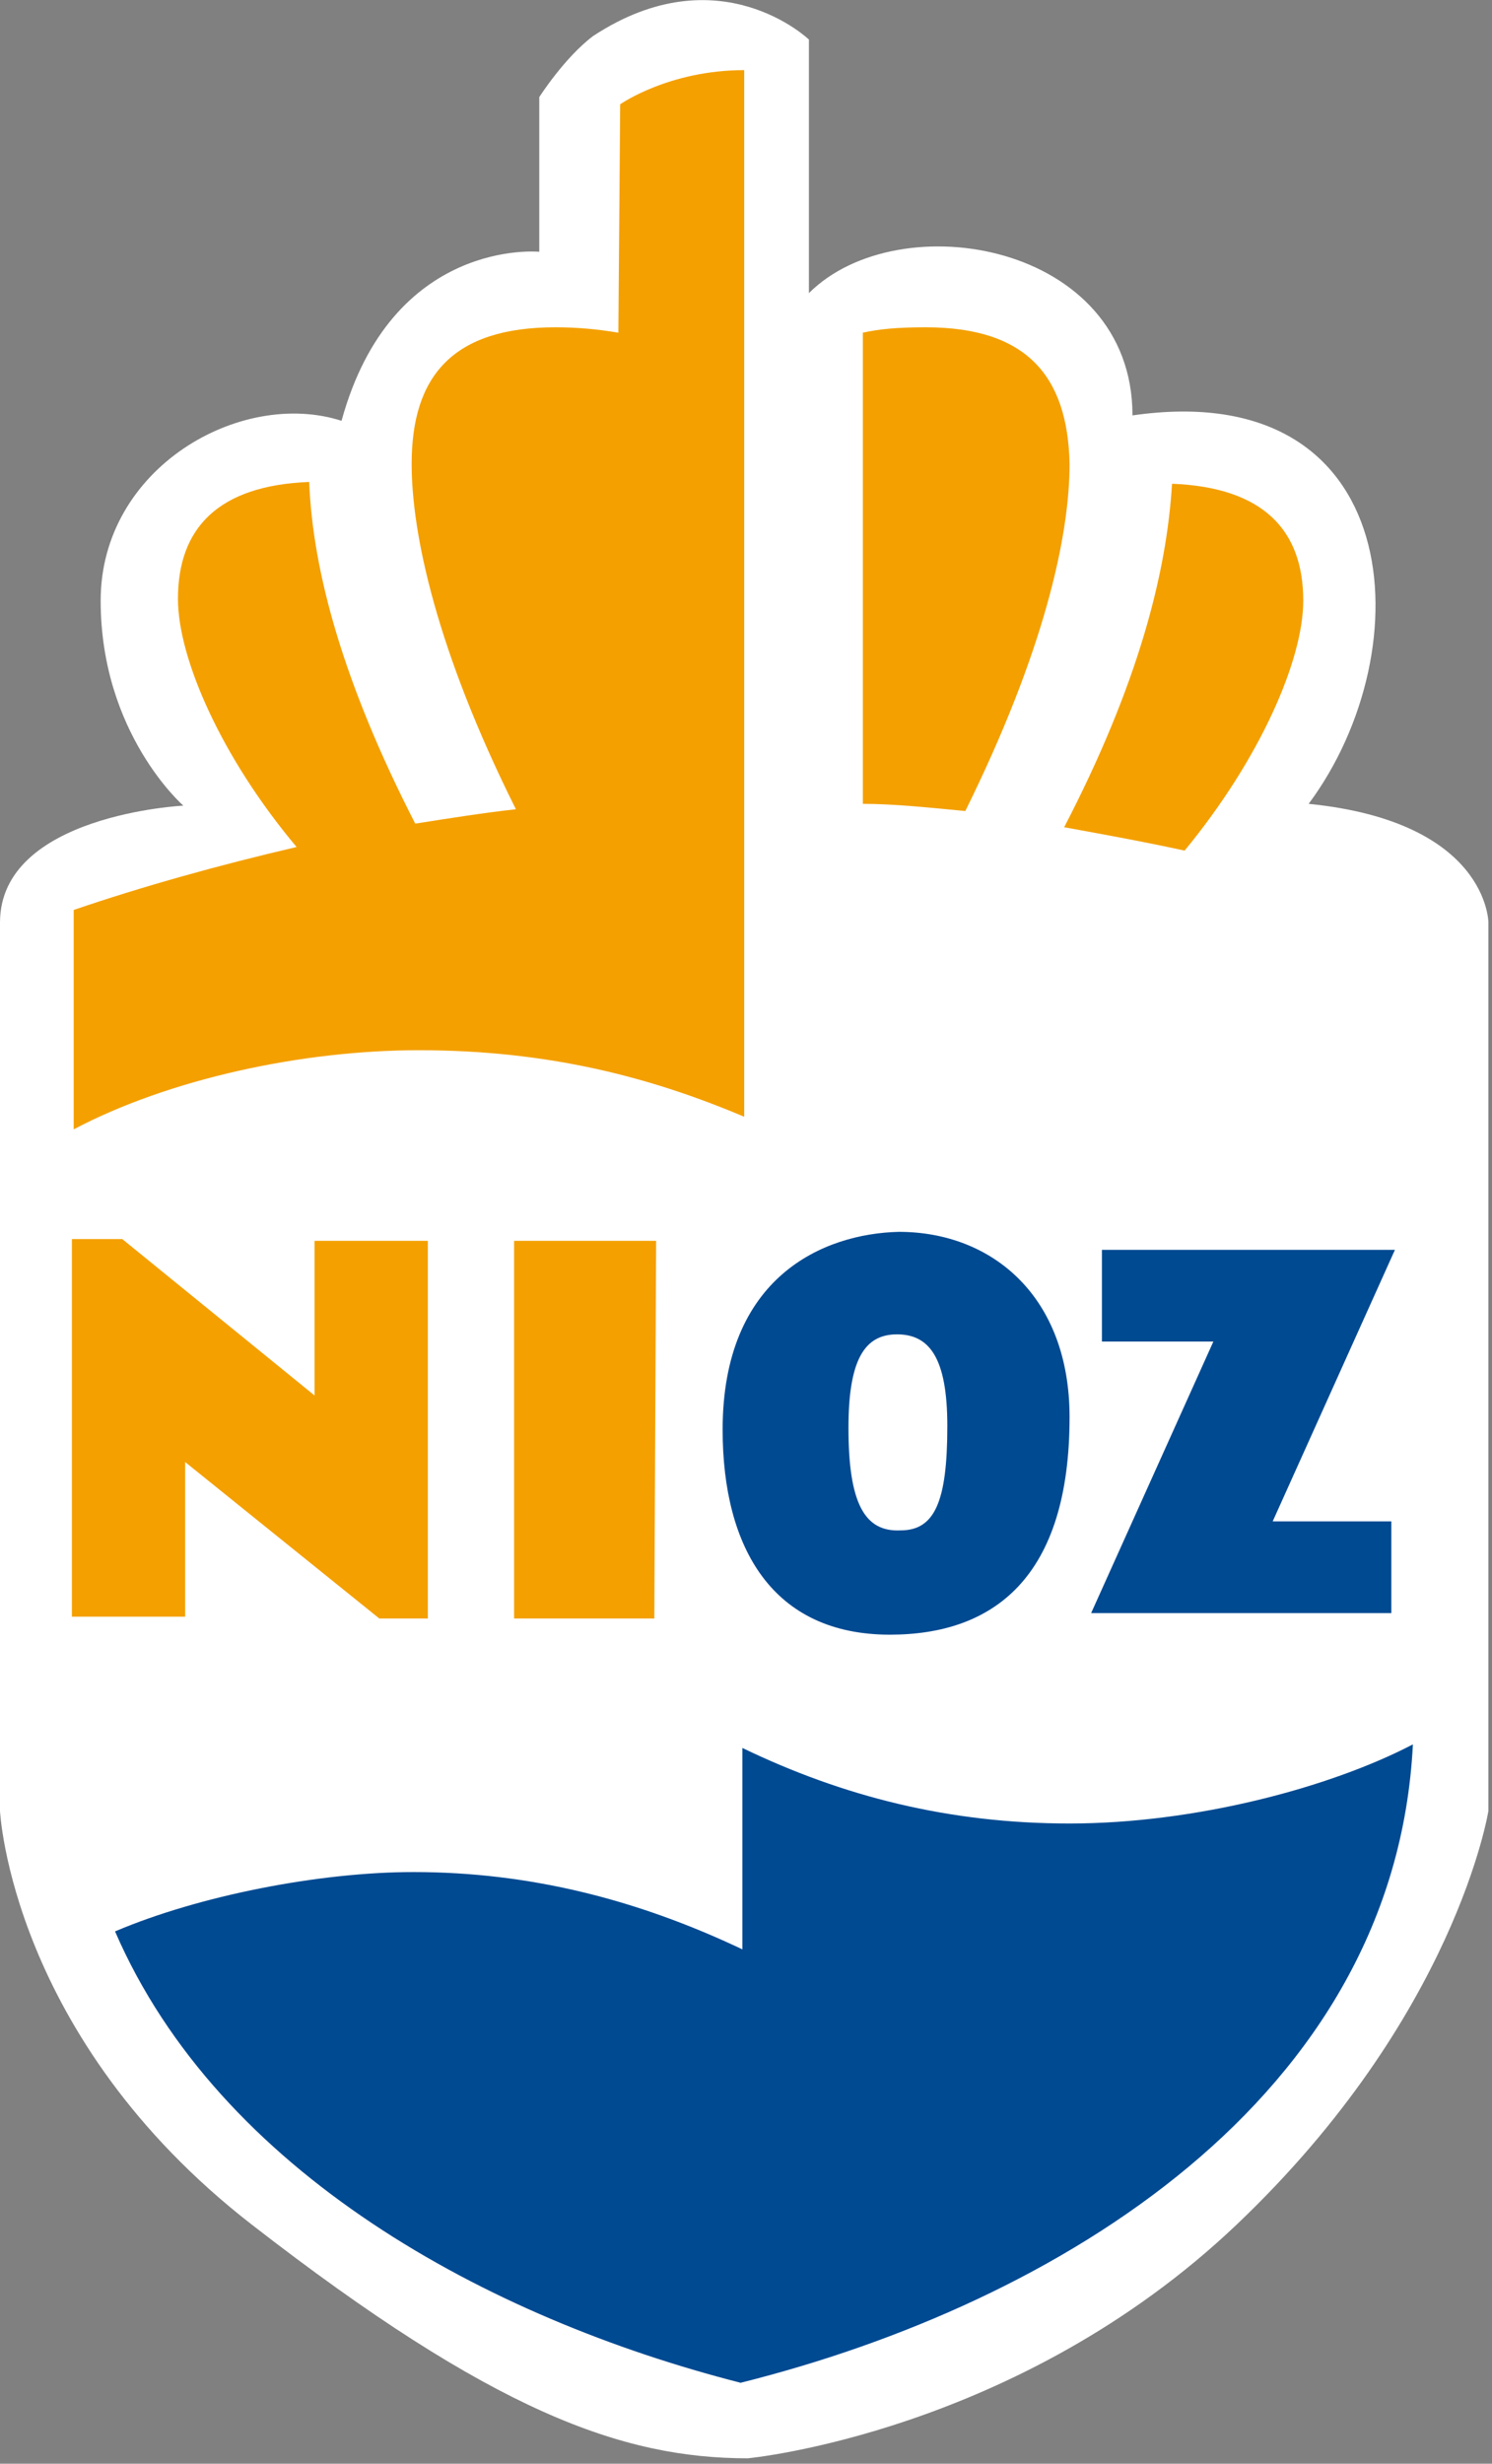 <?xml version="1.0" encoding="utf-8"?>
<!-- Generator: Adobe Illustrator 21.1.0, SVG Export Plug-In . SVG Version: 6.00 Build 0)  -->
<svg version="1.1" id="Layer_1" xmlns="http://www.w3.org/2000/svg" xmlns:xlink="http://www.w3.org/1999/xlink" x="0px" y="0px"
	 viewBox="0 0 83 137" style="enable-background:new 0 0 83 137;" xml:space="preserve">
<rect x="0" y="0" width="83" height="137" fill="#808080" stroke="none"/>
<style type="text/css">
	.st0{fill:#FFFFFF;}
	.st1{fill:#F4A000;}
	.st2{fill:#004A92;}
</style>
<path class="st0" d="M0,100.7c0,0,0.6,12.6,14,23c13.4,10.4,20.6,13,27.6,13c0,0,15-1.4,27.2-13c12.2-11.6,14-23,14-23V51.3
	c0,0,0-5.6-10-6.6c6.4-8.6,5.4-23.8-9.8-21.6c0-9.6-13-11.8-18-6.8V2.2c0,0-5-4.8-12-0.2c-1.6,1.2-3,3.4-3,3.4V14
	c0,0-8.2-0.8-11,9.4c-5.6-1.8-13.4,2.6-13.4,10s4.6,11.4,4.6,11.4S0,45.3,0,51.3C0,51.3,0,100.7,0,100.7z"/>
<path class="st1" d="M65.2,26.9c-0.3,5-1.9,11.2-6,19.1c2.2,0.4,4.4,0.8,6.7,1.3c4.2-5.1,6.6-10.6,6.6-13.9
	C72.5,29.5,70.3,27.1,65.2,26.9z M51.5,18.2c-1.6,0-2.6,0.1-3.5,0.3l0,26.2c1.7,0,3.6,0.2,5.7,0.4c4.4-8.9,5.8-15.3,5.8-19.3
	C59.4,20.9,57.1,18.2,51.5,18.2z M34.4,18.5c-1.2-0.2-2.3-0.3-3.5-0.3c-5.7,0-8,2.7-8,7.6c0,3.9,1.4,10.4,5.8,19.2
	c-1.8,0.2-3.7,0.5-5.6,0.8c-4-7.8-5.7-14-5.9-19c-5.1,0.2-7.3,2.6-7.3,6.5c0,3.3,2.4,8.8,6.6,13.8c-4.3,1-8.6,2.2-12.4,3.5v12.2
	c5.3-2.8,12.7-4.4,19.2-4.4c7.2,0,12.9,1.5,18.1,3.7l0-58.2c-4.2,0-6.9,1.9-6.9,1.9S34.4,18.5,34.4,18.5z M4,68.9v21h6.3v-8.6
	L21.1,90h2.7v-21h-6.3v8.6L6.8,68.9L4,68.9z M36.4,90h-7.8l0-21l7.9,0L36.4,90z"/>
<path class="st2" d="M47.2,79.4c0-3.8,0.9-5.2,2.7-5.2c1.8,0,2.8,1.3,2.8,5.1c0,4.2-0.7,5.8-2.6,5.8C48.1,85.2,47.2,83.6,47.2,79.4z
	 M40.2,79.5c0,6.6,2.8,11.4,9.3,11.4c5.8,0,10-3.2,10-12.1c0-6.7-4.3-10.3-9.5-10.3C45.8,68.6,40.2,71,40.2,79.5z M77.4,84.6h-6.6
	l6.8-15.1l-16.3,0v5.1h6.2l-6.8,15.1h16.7L77.4,84.6z M78.6,97c-4.6,2.4-12.1,4.4-19.1,4.4c-6.7,0-12.6-1.5-18.2-4.2v11.2
	c-5.9-2.8-11.9-4.3-18.3-4.3c-5.2,0-11.9,1.3-16.6,3.3c5.8,13.4,20.7,21.5,34.8,25.1C58.8,128.1,77.6,116.7,78.6,97z"/>
</svg>
